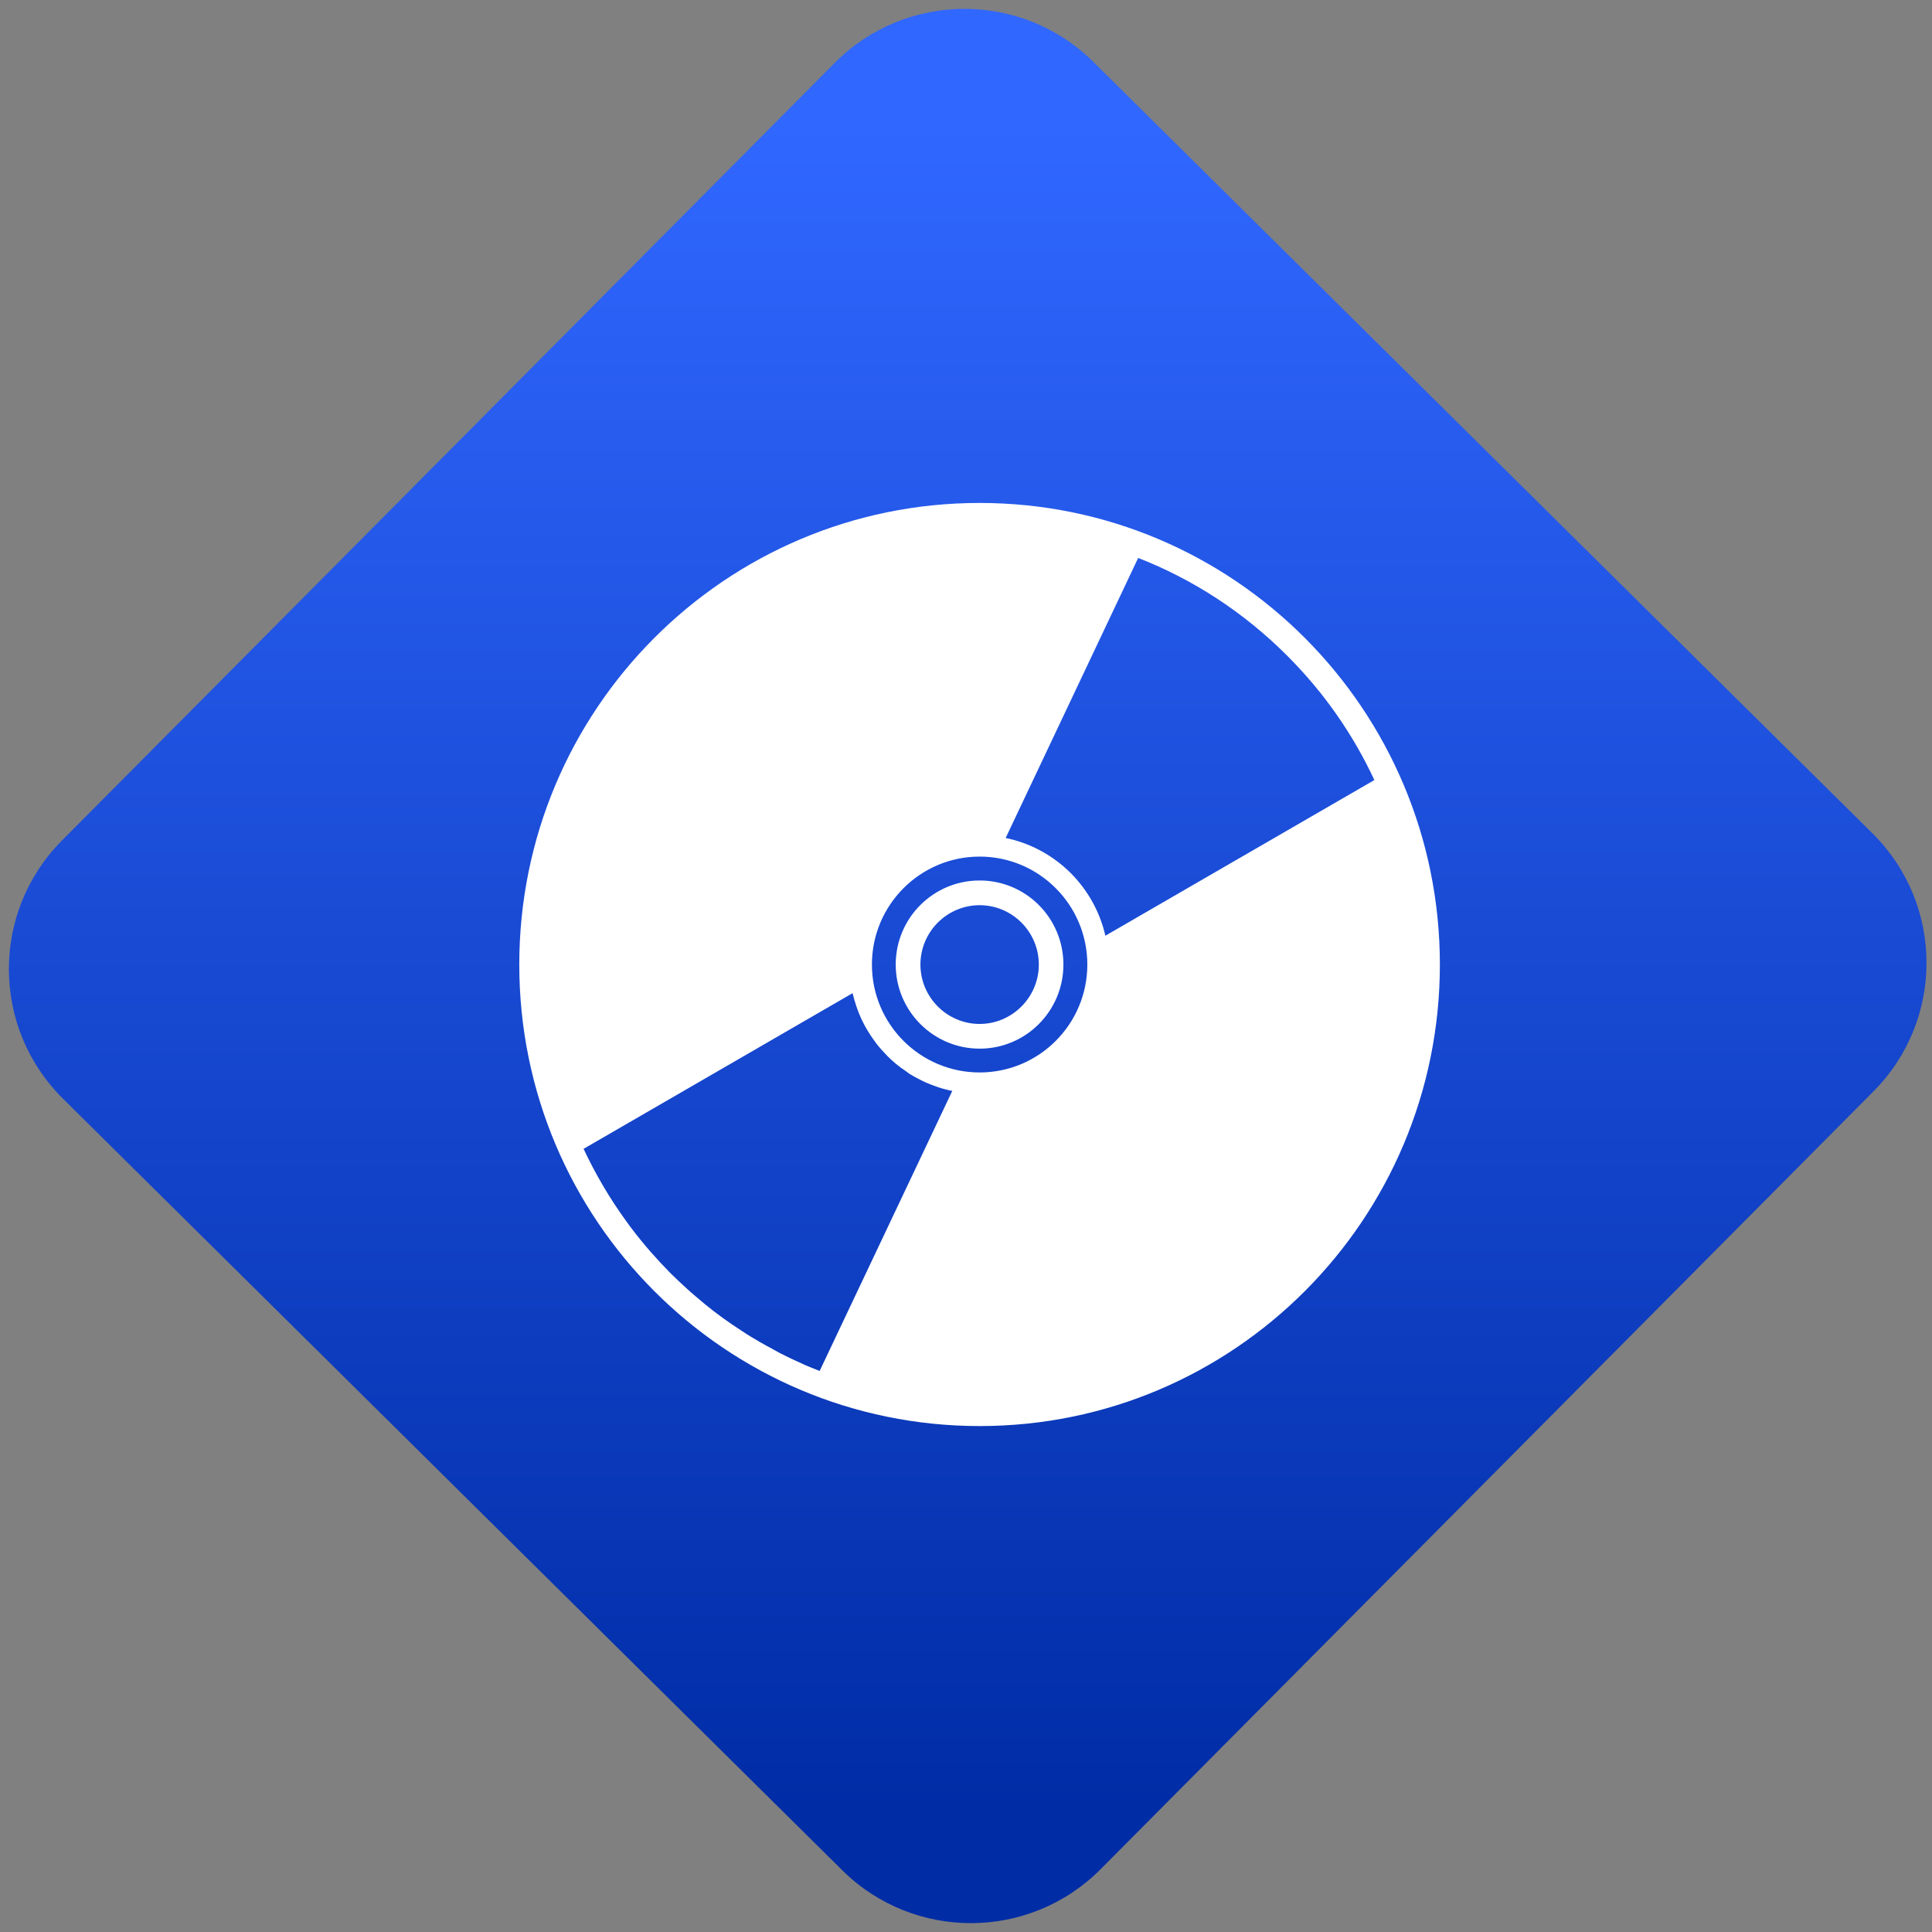 <svg width="64" height="64" viewBox="0 0 64 64" version="1.1"><rect x="0" y="0" width="64" height="64" fill="#808080" stroke="none"/><defs><linearGradient id="linear-pattern-0" gradientUnits="userSpaceOnUse" x1="0" y1="0" x2="0" y2="1" gradientTransform="matrix(60, 0, 0, 56, 0, 4)"><stop offset="0" stop-color="#3067ff" stop-opacity="1"/><stop offset="1" stop-color="#002ca6" stop-opacity="1"/></linearGradient></defs><path fill="url(#linear-pattern-0)" fill-opacity="1" d="M 36.219 2.051 L 62.027 27.605 C 64.402 29.957 64.418 33.785 62.059 36.156 L 36.461 61.918 C 34.105 64.289 30.27 64.305 27.895 61.949 L 2.086 36.395 C -0.289 34.043 -0.305 30.215 2.051 27.844 L 27.652 2.082 C 30.008 -0.289 33.844 -0.305 36.219 2.051 Z M 36.219 2.051 " /><g transform="matrix(1.008,0,0,1.003,16.221,16.077)"><path fill-rule="evenodd" fill="rgb(100%, 100%, 100%)" fill-opacity="1" d="M 16.102 0.582 C 7.746 0.582 0.973 7.406 0.973 15.828 C 0.973 24.25 7.746 31.07 16.102 31.07 C 24.453 31.07 31.227 24.25 31.227 15.828 C 31.227 7.406 24.453 0.582 16.102 0.582 M 21.312 2.398 C 23.102 3.102 24.773 4.18 26.219 5.637 C 27.434 6.859 28.387 8.25 29.074 9.734 L 20.234 14.875 C 20.062 14.117 19.68 13.398 19.098 12.809 C 18.488 12.199 17.742 11.809 16.957 11.648 L 21.312 2.398 M 16.102 12.262 C 18.055 12.262 19.641 13.859 19.641 15.828 C 19.641 17.797 18.055 19.391 16.102 19.391 C 14.148 19.391 12.562 17.797 12.562 15.828 C 12.562 13.859 14.148 12.262 16.102 12.262 M 16.102 13.051 C 14.578 13.051 13.344 14.293 13.344 15.828 C 13.344 17.359 14.578 18.605 16.102 18.605 C 17.625 18.605 18.855 17.359 18.855 15.828 C 18.855 14.293 17.625 13.051 16.102 13.051 M 16.102 13.867 C 17.172 13.867 18.047 14.746 18.047 15.828 C 18.047 16.906 17.172 17.789 16.102 17.789 C 15.031 17.789 14.156 16.906 14.156 15.828 C 14.156 14.746 15.031 13.867 16.102 13.867 M 11.926 16.773 C 11.961 16.914 12 17.055 12.047 17.195 C 12.062 17.242 12.078 17.285 12.094 17.328 C 12.23 17.699 12.422 18.047 12.664 18.375 C 12.688 18.414 12.723 18.453 12.75 18.492 C 12.848 18.609 12.953 18.727 13.062 18.84 C 13.25 19.031 13.453 19.203 13.672 19.344 C 13.711 19.379 13.758 19.406 13.797 19.438 C 13.977 19.547 14.156 19.641 14.344 19.727 C 14.438 19.766 14.527 19.805 14.621 19.836 C 14.766 19.891 14.914 19.938 15.059 19.969 C 15.105 19.984 15.156 19.992 15.203 20 L 10.844 29.25 C 10.734 29.207 10.625 29.164 10.512 29.117 C 10.398 29.07 10.289 29.023 10.18 28.969 C 9.961 28.871 9.742 28.766 9.531 28.656 C 9.422 28.594 9.312 28.539 9.211 28.477 C 9.211 28.477 9.211 28.484 9.207 28.477 C 9.102 28.422 8.992 28.359 8.891 28.301 C 8.68 28.18 8.469 28.051 8.266 27.914 C 8.164 27.848 8.059 27.777 7.961 27.711 C 7.551 27.43 7.156 27.125 6.777 26.793 C 6.68 26.711 6.586 26.629 6.492 26.543 C 6.398 26.457 6.305 26.371 6.211 26.281 C 6.125 26.195 6.031 26.105 5.938 26.016 C 5.484 25.555 5.062 25.07 4.684 24.57 C 4.621 24.484 4.559 24.406 4.5 24.32 C 3.945 23.555 3.477 22.75 3.086 21.914 L 11.926 16.773 "/></g></svg>
